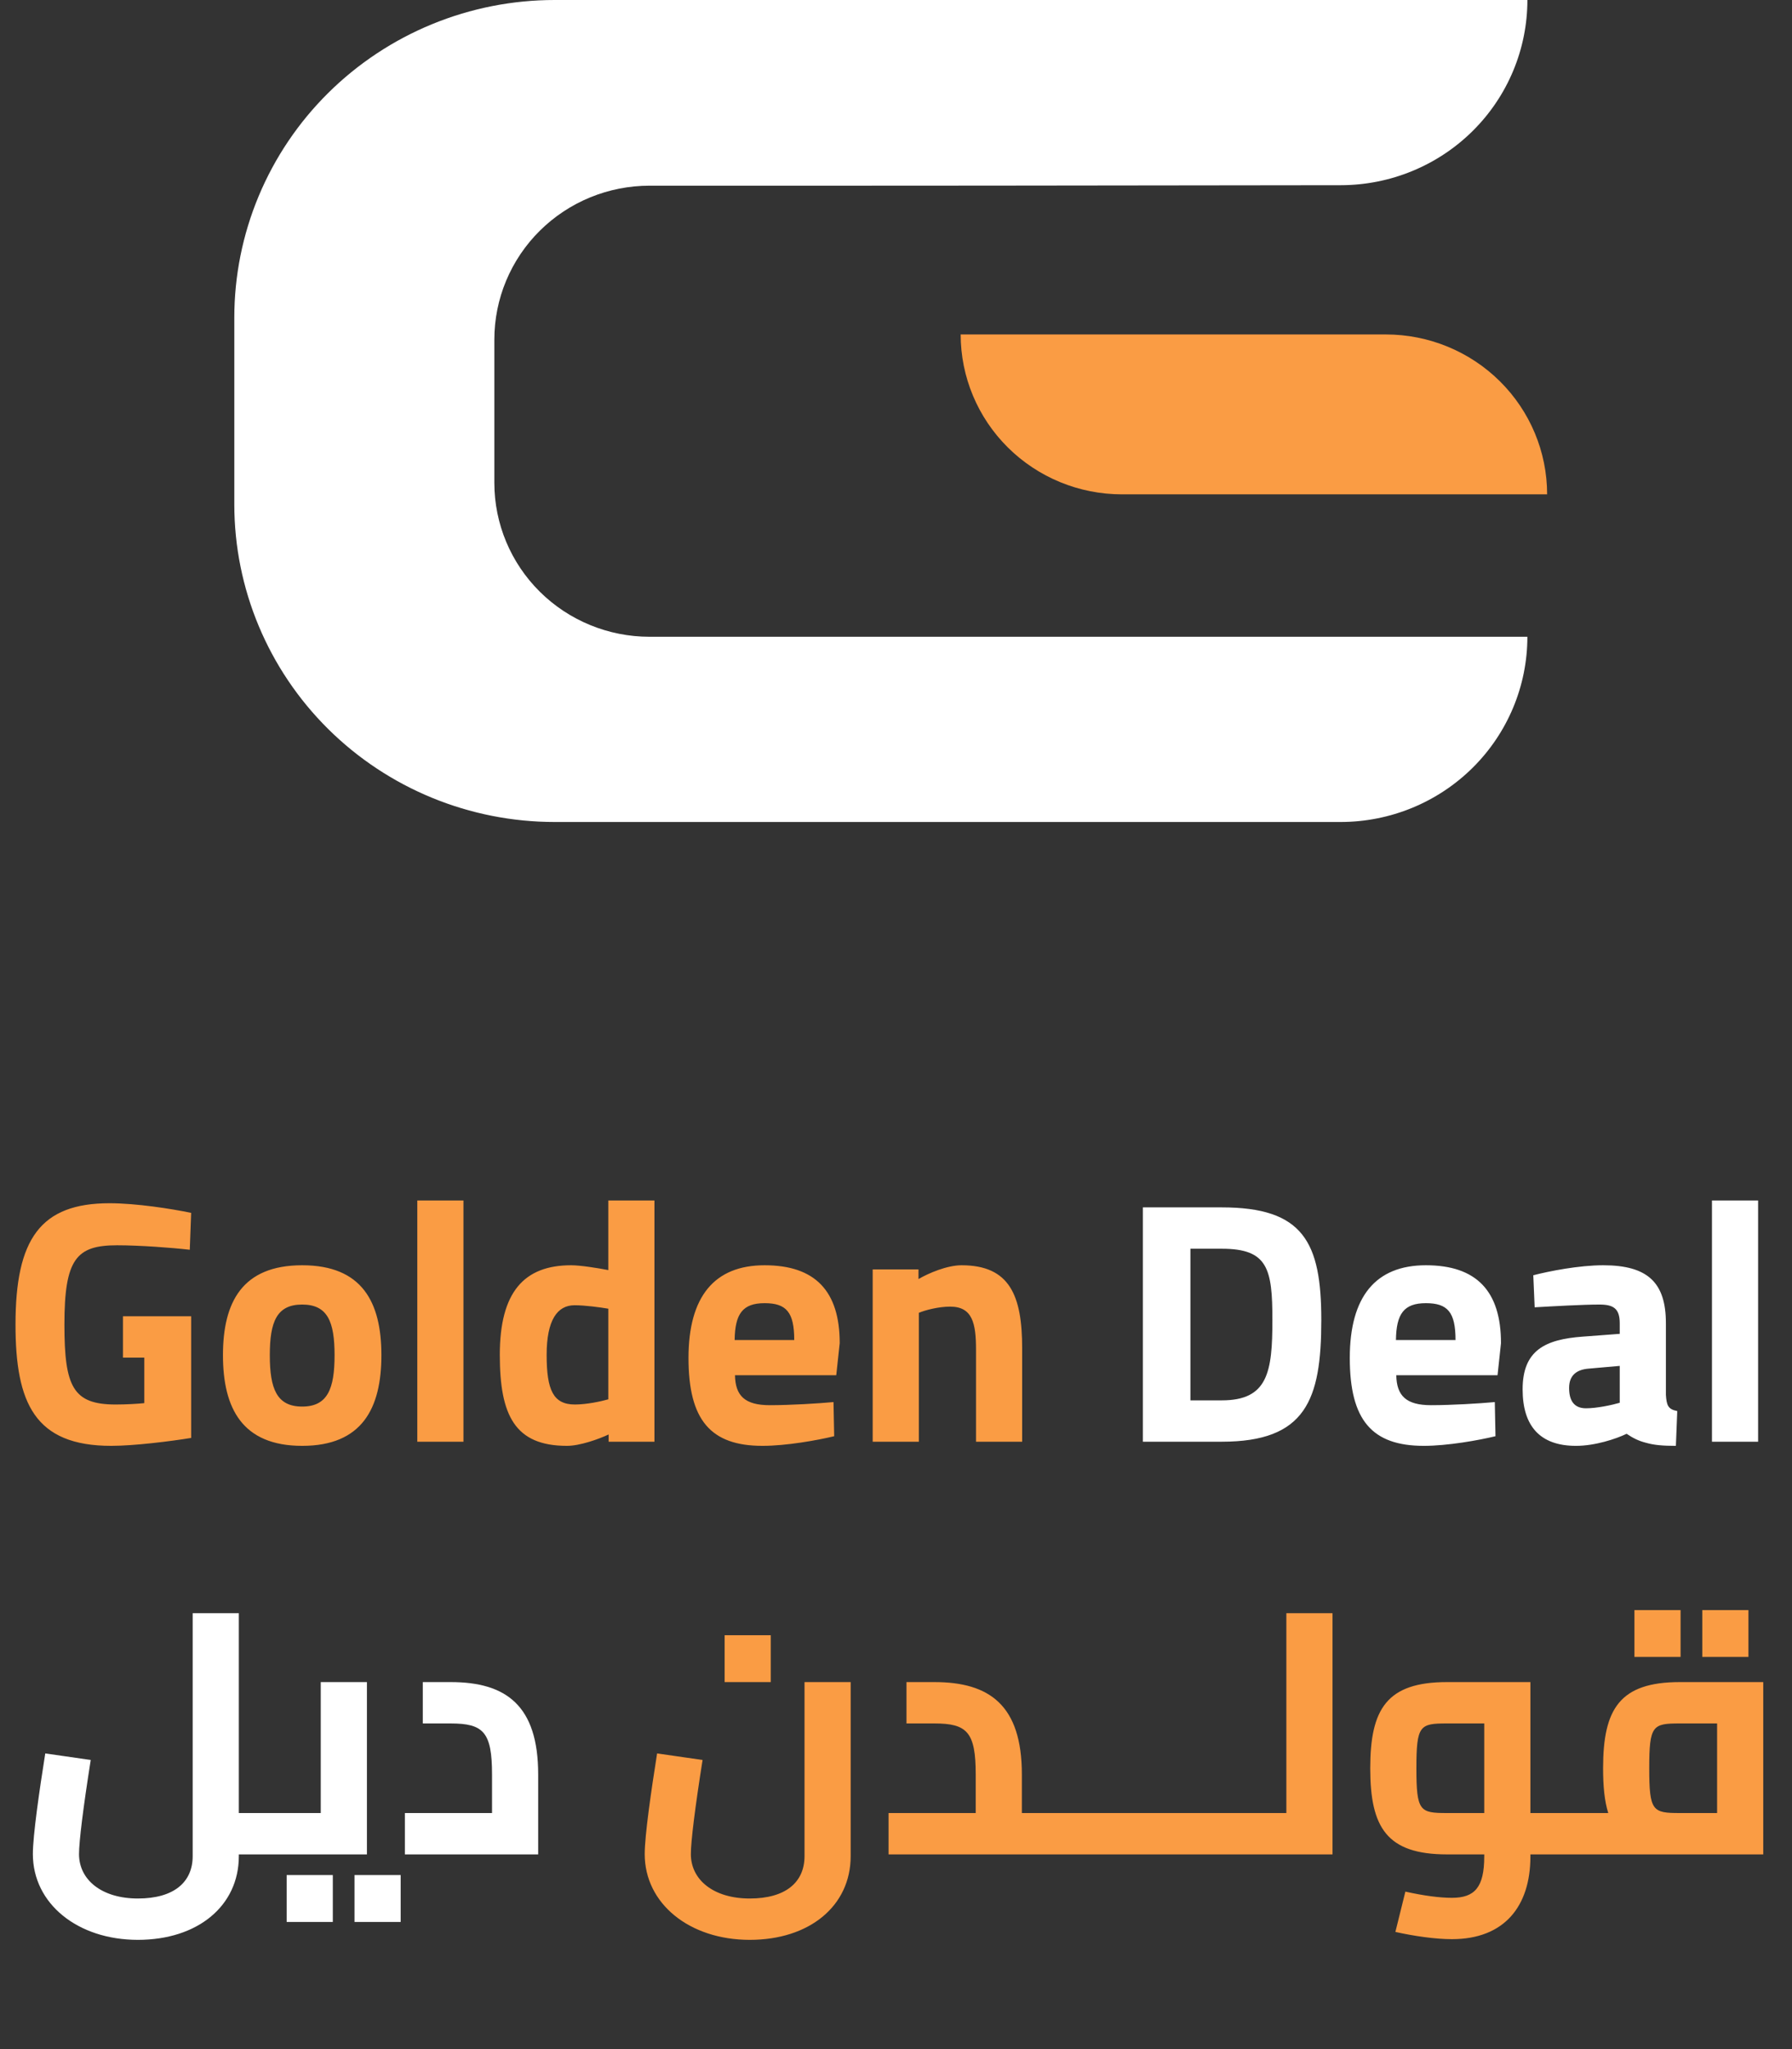 <svg width="126" height="144" viewBox="0 0 126 144" fill="none" xmlns="http://www.w3.org/2000/svg">
<rect x="0" y="0" width="126" height="144" fill="#333333" stroke="none"/>
<path d="M16.475 22.321V35.445C16.475 41.365 18.848 47.042 23.072 51.228C27.297 55.413 33.026 57.765 38.999 57.765H94.259C97.743 57.765 101.084 56.394 103.547 53.953C106.01 51.512 107.394 48.201 107.394 44.749H45.672C42.778 44.749 40.002 43.61 37.955 41.582C35.909 39.554 34.759 36.803 34.759 33.935V23.863C34.759 22.442 35.041 21.035 35.59 19.723C36.139 18.41 36.943 17.217 37.958 16.213C38.972 15.209 40.176 14.412 41.501 13.869C42.826 13.326 44.246 13.048 45.68 13.049C58.684 13.06 80.382 13.036 94.282 13.015C97.761 13.01 101.097 11.637 103.556 9.196C106.015 6.756 107.395 3.448 107.395 0H38.999C36.041 0 33.112 0.577 30.38 1.699C27.647 2.821 25.164 4.465 23.072 6.538C20.98 8.61 19.321 11.071 18.189 13.779C17.057 16.487 16.475 19.39 16.475 22.321Z" fill="white"/>
<path d="M67.547 23.504H97.444C100.451 23.504 103.335 24.688 105.461 26.795C107.588 28.902 108.782 31.76 108.782 34.74H78.886C75.879 34.74 72.995 33.556 70.868 31.449C68.742 29.342 67.547 26.484 67.547 23.504Z" fill="#FA9C44"/>
<path d="M7.822 101.607C9.397 101.607 11.964 101.292 13.441 101.05V92.501H8.646V95.407H10.147V98.604C9.711 98.652 8.864 98.701 8.137 98.701C5.134 98.701 4.529 97.465 4.529 93.082C4.529 88.456 5.376 87.512 8.234 87.512C9.833 87.512 12.085 87.681 13.344 87.827L13.441 85.235C12.061 84.945 9.566 84.557 7.701 84.557C2.834 84.557 1.09 87.076 1.09 93.082C1.09 98.604 2.446 101.607 7.822 101.607ZM21.247 101.607C25.461 101.607 26.817 98.967 26.817 95.237C26.817 91.508 25.461 88.916 21.247 88.916C17.033 88.916 15.677 91.508 15.677 95.237C15.677 98.967 17.033 101.607 21.247 101.607ZM21.247 98.846C19.455 98.846 18.971 97.587 18.971 95.237C18.971 92.888 19.455 91.677 21.247 91.677C23.039 91.677 23.524 92.888 23.524 95.237C23.524 97.587 23.039 98.846 21.247 98.846ZM29.341 101.316H32.587V84.363H29.341V101.316ZM39.865 101.607C40.761 101.607 42.069 101.147 42.795 100.807V101.316H46.016V84.363H42.771V89.255C42.02 89.11 40.81 88.916 40.156 88.916C36.862 88.916 35.142 90.781 35.142 95.213C35.142 99.475 36.208 101.607 39.865 101.607ZM40.422 98.701C38.896 98.701 38.436 97.683 38.436 95.213C38.436 92.767 39.187 91.726 40.398 91.726C41.149 91.726 42.19 91.871 42.771 91.968V98.337C42.263 98.483 41.245 98.701 40.422 98.701ZM53.617 101.607C55.264 101.607 57.467 101.219 58.654 100.929L58.606 98.531C57.54 98.628 55.578 98.749 54.125 98.749C52.382 98.749 51.703 98.095 51.679 96.642H58.799L59.042 94.39C59.042 90.733 57.322 88.916 53.762 88.916C50.226 88.916 48.41 91.12 48.41 95.431C48.41 99.79 49.96 101.607 53.617 101.607ZM51.655 94.172C51.679 92.331 52.212 91.58 53.762 91.58C55.288 91.58 55.845 92.21 55.845 94.172H51.655ZM61.361 101.316H64.606V92.258C65.066 92.065 65.987 91.823 66.81 91.823C68.384 91.823 68.626 93.009 68.626 94.85V101.316H71.871V94.753C71.871 91.048 71 88.916 67.609 88.916C66.592 88.916 65.284 89.473 64.582 89.885V89.207H61.361V101.316Z" fill="#FA9C44"/>
<path d="M80.359 101.316H85.905C91.814 101.316 92.904 98.386 92.904 92.767C92.904 87.294 91.645 84.848 85.905 84.848H80.359V101.316ZM83.701 98.41V87.754H85.905C89.15 87.754 89.465 89.159 89.465 92.767C89.465 96.424 89.15 98.41 85.905 98.41H83.701ZM100.114 101.607C101.76 101.607 103.964 101.219 105.151 100.929L105.103 98.531C104.037 98.628 102.075 98.749 100.622 98.749C98.879 98.749 98.2 98.095 98.176 96.642H105.296L105.538 94.39C105.538 90.733 103.819 88.916 100.259 88.916C96.723 88.916 94.907 91.12 94.907 95.431C94.907 99.79 96.457 101.607 100.114 101.607ZM98.152 94.172C98.176 92.331 98.709 91.58 100.259 91.58C101.785 91.58 102.342 92.21 102.342 94.172H98.152ZM110.812 101.607C112.144 101.607 113.622 101.122 114.372 100.759C114.833 101.074 115.244 101.268 115.729 101.389C116.31 101.558 116.939 101.607 117.836 101.607L117.932 99.161C117.279 99.04 117.182 98.749 117.133 98.022V92.985C117.133 90.151 115.874 88.916 112.726 88.916C111.03 88.916 108.923 89.328 107.809 89.619L107.906 91.871C109.165 91.798 111.297 91.677 112.459 91.677C113.428 91.677 113.888 91.944 113.888 92.985V93.736L111.297 93.93C108.633 94.123 107.059 94.898 107.059 97.635C107.059 100.202 108.269 101.607 110.812 101.607ZM111.515 98.967C110.643 98.967 110.328 98.386 110.328 97.538C110.328 96.666 110.837 96.254 111.684 96.182L113.888 95.988V98.579C113.307 98.749 112.265 98.967 111.515 98.967ZM120.372 101.316H123.617V84.363H120.372V101.316Z" fill="white"/>
<path d="M19.675 127.411H16.793V113.365H13.548V130.438C13.548 132.279 12.216 133.417 9.697 133.417C7.155 133.417 5.556 132.11 5.556 130.293C5.556 129.421 5.847 127.048 6.38 123.682L3.183 123.221C2.771 125.813 2.311 128.985 2.311 130.293C2.311 133.781 5.459 136.323 9.697 136.323C13.887 136.323 16.793 133.95 16.793 130.438V130.317H19.675C20.063 130.317 20.16 129.76 20.16 128.864C20.16 127.968 20.063 127.411 19.675 127.411ZM25.799 118.208H22.553V127.411H19.671C19.284 127.411 19.187 127.968 19.187 128.864C19.187 129.76 19.284 130.317 19.671 130.317H25.799V118.208ZM20.156 135.064H23.401V131.77H20.156V135.064ZM24.927 131.77V135.064H28.172V131.77H24.927ZM31.689 118.208H29.728V121.115H31.689C33.99 121.115 34.596 121.72 34.596 124.699V127.411H28.468V130.317H37.841V124.699C37.841 119.831 35.564 118.208 31.689 118.208Z" fill="white"/>
<path d="M50.95 118.208H54.195V114.915H50.95V118.208ZM52.718 136.323C56.907 136.323 59.813 133.95 59.813 130.438V118.208H56.568V130.438C56.568 132.279 55.236 133.417 52.718 133.417C50.175 133.417 48.576 132.11 48.576 130.293C48.576 129.421 48.867 127.048 49.4 123.682L46.203 123.221C45.791 125.813 45.331 128.985 45.331 130.293C45.331 133.781 48.48 136.323 52.718 136.323ZM74.732 127.411H71.85V124.699C71.85 119.831 69.574 118.208 65.699 118.208H63.737V121.115H65.699C67.999 121.115 68.605 121.72 68.605 124.699V127.411H62.478V130.317H74.732C75.12 130.317 75.216 129.76 75.216 128.864C75.216 127.968 75.12 127.411 74.732 127.411ZM80.784 127.411H74.73C74.342 127.411 74.245 127.968 74.245 128.864C74.245 129.76 74.342 130.317 74.73 130.317H80.784C81.172 130.317 81.269 129.76 81.269 128.864C81.269 127.968 81.172 127.411 80.784 127.411ZM86.839 127.411H80.784C80.397 127.411 80.3 127.968 80.3 128.864C80.3 129.76 80.397 130.317 80.784 130.317H86.839C87.226 130.317 87.323 129.76 87.323 128.864C87.323 127.968 87.226 127.411 86.839 127.411ZM90.447 113.365V127.411H86.839C86.451 127.411 86.354 127.968 86.354 128.864C86.354 129.76 86.451 130.317 86.839 130.317H93.692V113.365H90.447ZM110.489 127.411H107.607V118.208H101.746C97.508 118.208 96.345 120.097 96.345 124.263C96.345 128.428 97.508 130.317 101.746 130.317H104.361V130.463C104.361 132.642 103.683 133.369 102.085 133.369C101.237 133.369 100.123 133.224 98.815 132.933L98.113 135.766C99.421 136.057 100.922 136.275 102.085 136.275C105.766 136.275 107.607 133.974 107.607 130.463V130.317H110.489C110.876 130.317 110.973 129.76 110.973 128.864C110.973 127.968 110.876 127.411 110.489 127.411ZM101.746 127.411C99.833 127.411 99.59 127.29 99.59 124.263C99.59 121.236 99.833 121.115 101.746 121.115H104.361V127.411H101.746ZM118.166 113.147H114.921V116.44H118.166V113.147ZM122.937 113.147H119.692V116.44H122.937V113.147ZM118.118 118.208C113.88 118.208 112.717 120.097 112.717 124.263C112.717 125.522 112.814 126.564 113.08 127.411H110.489C110.102 127.411 110.005 127.968 110.005 128.864C110.005 129.76 110.102 130.317 110.489 130.317H123.979V118.208H118.118ZM115.962 124.263C115.962 121.236 116.205 121.115 118.118 121.115H120.733V127.411H118.118C116.205 127.411 115.962 127.29 115.962 124.263Z" fill="#FA9C44"/>
</svg>
